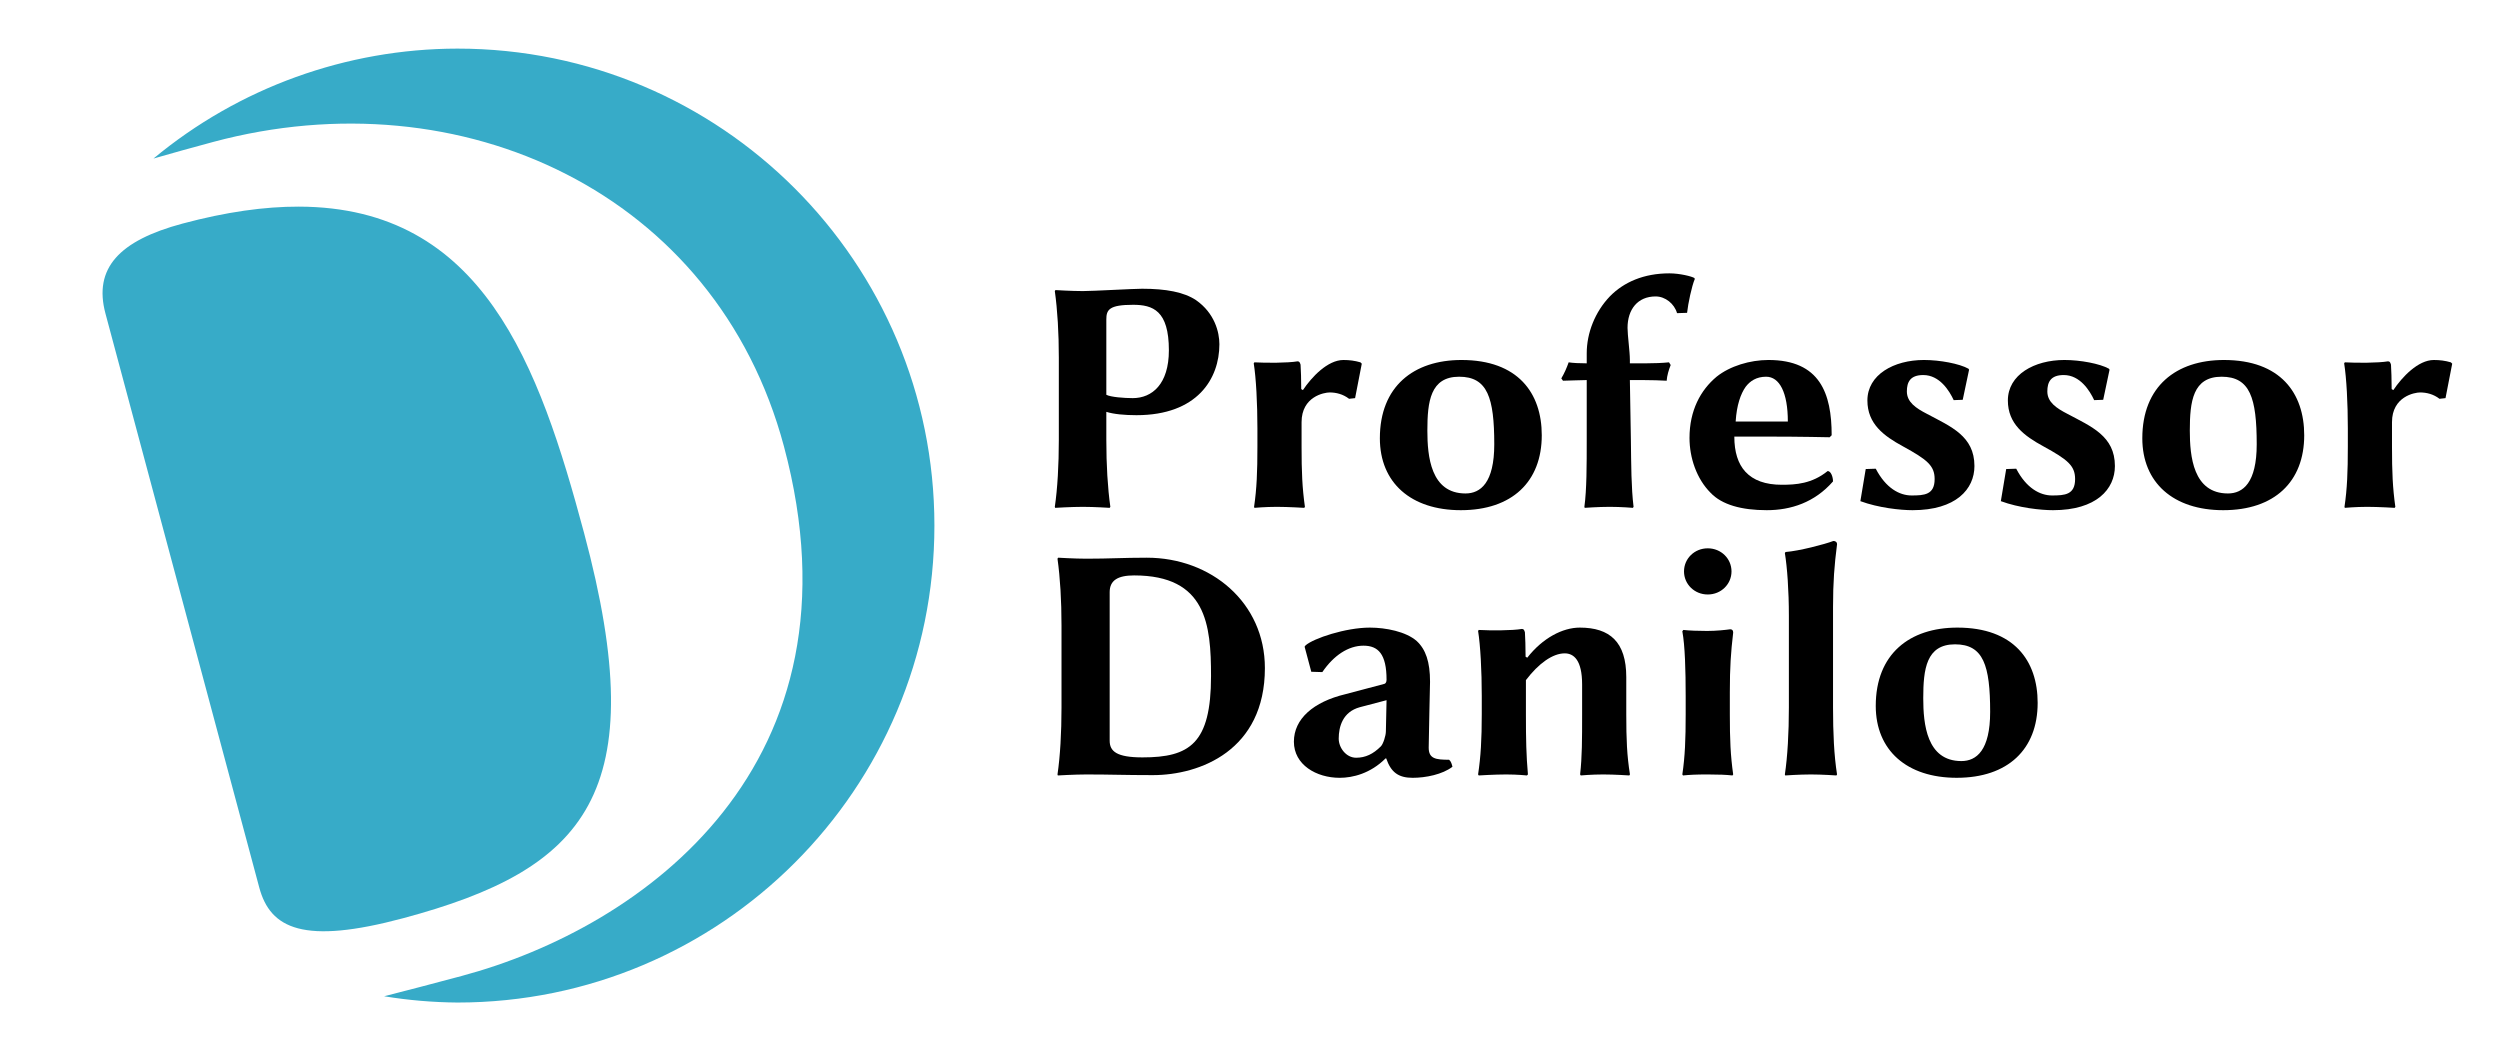 <?xml version="1.0" encoding="UTF-8" standalone="no"?>
<!-- Created with Inkscape (http://www.inkscape.org/) -->

<svg
   xmlns:dc="http://purl.org/dc/elements/1.1/"
   xmlns:cc="http://creativecommons.org/ns#"
   xmlns:rdf="http://www.w3.org/1999/02/22-rdf-syntax-ns#"
   xmlns:svg="http://www.w3.org/2000/svg"
   xmlns="http://www.w3.org/2000/svg"
   xmlns:sodipodi="http://sodipodi.sourceforge.net/DTD/sodipodi-0.dtd"
   xmlns:inkscape="http://www.inkscape.org/namespaces/inkscape"
   width="147.644mm"
   height="62.078mm"
   viewBox="0 0 523.148 219.963"
   id="svg4511"
   version="1.1"
   inkscape:version="0.92.3 (2405546, 2018-03-11)"
   sodipodi:docname="logo_danilo.svg"
   inkscape:export-filename="/mnt/75c3ca5b-c3ef-4360-a2bc-9ac1bf30e3a3/Dropbox/MeuNegocio/logo_hq.png"
   inkscape:export-xdpi="499.99402"
   inkscape:export-ydpi="499.99402">
  <defs
     id="defs4513" />
  <sodipodi:namedview
     id="base"
     pagecolor="#ffffff"
     bordercolor="#666666"
     borderopacity="1.0"
     inkscape:pageopacity="0.0"
     inkscape:pageshadow="2"
     inkscape:zoom="1"
     inkscape:cx="-52.074242"
     inkscape:cy="342.08288"
     inkscape:document-units="px"
     inkscape:current-layer="layer1"
     showgrid="false"
     fit-margin-top="0"
     fit-margin-left="0"
     fit-margin-right="0"
     fit-margin-bottom="0"
     inkscape:window-width="1920"
     inkscape:window-height="1026"
     inkscape:window-x="0"
     inkscape:window-y="0"
     inkscape:window-maximized="1"
     showguides="false" />
  <g
     inkscape:label="Camada 1"
     inkscape:groupmode="layer"
     id="layer1"
     transform="translate(-128.559,-180.952)">
    <ellipse
       style="opacity:1;fill:#1b5361;fill-opacity:1;stroke:none;stroke-width:5.308;stroke-miterlimit:4;stroke-dasharray:none;stroke-opacity:1"
       id="ellipse1043"
       cx="137.272"
       cy="-44.969"
       rx="100.262"
       ry="99.409" />
    <g
       style="font-style:normal;font-variant:normal;font-weight:bold;font-stretch:normal;font-size:40px;line-height:80%;font-family:sans-serif;-inkscape-font-specification:'sans-serif Bold';letter-spacing:0px;word-spacing:0px;fill-opacity:1;stroke:none;stroke-width:1px;stroke-linecap:butt;stroke-linejoin:miter;stroke-opacity:1"
       id="text4455">
      <path
         d="m 360.068,247.814 c 0,-2.03 0.56,-3.08 5.6,-3.08 4.13,0 7.49,1.19 7.49,9.52 0,7.07 -3.5,10.01 -7.56,10.01 -1.75,0 -4.62,-0.21 -5.53,-0.7 z m -9.94,8.05 v 17.15 c 0,5.25 -0.28,10.22 -0.84,14 l 0.07,0.21 c 0,0 3.36,-0.21 5.81,-0.21 2.38,0 5.6,0.21 5.6,0.21 l 0.14,-0.21 c -0.56,-3.99 -0.84,-8.75 -0.84,-14 v -5.88 c 1.54,0.49 3.85,0.7 6.3,0.7 12.74,0 17.36,-7.63 17.36,-14.84 0,-2.52 -0.98,-6.51 -4.9,-9.24 -2.52,-1.68 -6.3,-2.38 -11.27,-2.38 -1.82,0 -10.29,0.49 -12.39,0.49 -2.38,0 -5.74,-0.21 -5.74,-0.21 l -0.14,0.21 c 0.56,3.99 0.84,8.75 0.84,14 z"
         style="font-style:normal;font-variant:normal;font-weight:bold;font-stretch:normal;font-size:70px;line-height:80%;font-family:'Linux Biolinum O';-inkscape-font-specification:'Linux Biolinum O Bold'"
         id="path6929"
         inkscape:connector-curvature="0" />
      <path
         d="m 401.204,262.584 -0.35,-0.21 c 0,-1.54 -0.07,-4.48 -0.14,-5.11 -0.14,-0.42 -0.21,-0.7 -0.63,-0.7 -2.03,0.35 -6.58,0.35 -9.03,0.21 l -0.14,0.21 c 0.49,3.01 0.77,8.4 0.77,13.58 v 3.85 c 0,5.25 -0.14,8.82 -0.7,12.6 l 0.07,0.21 c 0,0 2.24,-0.21 4.69,-0.21 2.38,0 5.74,0.21 5.74,0.21 l 0.14,-0.21 c -0.56,-3.99 -0.7,-7.28 -0.7,-12.6 v -5.11 c 0,-5.39 4.76,-6.23 5.88,-6.23 1.33,0 2.8,0.35 4.06,1.33 l 1.26,-0.14 1.4,-7.21 -0.28,-0.28 c -1.19,-0.35 -2.31,-0.49 -3.57,-0.49 -3.29,0 -6.65,3.57 -8.47,6.3 z"
         style="font-style:normal;font-variant:normal;font-weight:bold;font-stretch:normal;font-size:70px;line-height:80%;font-family:'Linux Biolinum O';-inkscape-font-specification:'Linux Biolinum O Bold'"
         id="path6931"
         inkscape:connector-curvature="0" />
      <path
         d="m 417.308,272.664 c 0,9.31 6.51,15.05 16.94,15.05 10.71,0 16.94,-5.95 16.94,-15.68 0,-8.82 -4.97,-15.75 -16.8,-15.75 -10.01,0 -17.08,5.53 -17.08,16.38 z m 16.59,-12.88 c 5.95,0 7.35,4.41 7.35,14.14 0,8.05 -2.87,10.29 -6.02,10.29 -7.28,0 -7.98,-7.77 -7.98,-13.16 0,-6.09 0.63,-11.27 6.65,-11.27 z"
         style="font-style:normal;font-variant:normal;font-weight:bold;font-stretch:normal;font-size:70px;line-height:80%;font-family:'Linux Biolinum O';-inkscape-font-specification:'Linux Biolinum O Bold'"
         id="path6933"
         inkscape:connector-curvature="0" />
      <path
         d="m 469.626,260.484 h 2.66 c 1.68,0 4.06,0.07 5.04,0.14 0.07,-1.05 0.42,-2.24 0.84,-3.29 l -0.35,-0.56 c -1.33,0.14 -3.29,0.21 -4.9,0.21 h -3.29 v -0.7 c 0,-1.75 -0.49,-5.18 -0.49,-6.72 0,-3.85 2.1,-6.58 5.88,-6.58 2.03,0 3.92,1.54 4.48,3.5 l 2.1,-0.07 c 0.21,-1.96 0.98,-5.6 1.61,-7.07 l -0.07,-0.21 c -0.56,-0.35 -3.08,-0.98 -5.25,-0.98 -5.32,0 -9.52,1.82 -12.46,4.83 -3.08,3.22 -4.83,7.63 -4.83,11.9 v 2.1 c -1.47,0 -2.94,-0.07 -3.78,-0.21 -0.42,1.19 -0.91,2.31 -1.54,3.36 l 0.35,0.49 c 1.19,-0.07 3.36,-0.07 4.97,-0.14 v 12.53 c 0,5.25 0,10.43 -0.49,14 l 0.07,0.21 c 0,0 2.8,-0.21 5.25,-0.21 2.38,0 4.83,0.21 4.83,0.21 l 0.14,-0.21 c -0.49,-4.06 -0.49,-8.68 -0.56,-14 z"
         style="font-style:normal;font-variant:normal;font-weight:bold;font-stretch:normal;font-size:70px;line-height:80%;font-family:'Linux Biolinum O';-inkscape-font-specification:'Linux Biolinum O Bold'"
         id="path6935"
         inkscape:connector-curvature="0" />
      <path
         d="m 491.763,269.164 c 0.21,-3.43 1.05,-5.81 2.1,-7.28 0.91,-1.19 2.24,-2.1 4.27,-2.1 2.8,0 4.55,3.29 4.55,9.38 z m 19.25,10.36 c -3.29,2.66 -6.65,2.87 -9.59,2.87 -3.43,0 -5.95,-0.91 -7.63,-2.73 -1.54,-1.68 -2.31,-4.13 -2.31,-7.35 h 6.93 c 7,0 13.02,0.14 13.02,0.14 l 0.42,-0.42 c 0,-8.75 -2.45,-15.75 -13.23,-15.75 -3.85,0 -8.05,1.26 -10.85,3.5 -3.36,2.8 -5.67,7.07 -5.67,12.81 0,4.13 1.47,8.54 4.41,11.48 2.38,2.52 6.51,3.64 11.76,3.64 5.04,0 10.01,-1.61 13.86,-6.02 0,-0.91 -0.42,-2.17 -1.12,-2.17 z"
         style="font-style:normal;font-variant:normal;font-weight:bold;font-stretch:normal;font-size:70px;line-height:80%;font-family:'Linux Biolinum O';-inkscape-font-specification:'Linux Biolinum O Bold'"
         id="path6937"
         inkscape:connector-curvature="0" />
      <path
         d="m 518.98,279.104 -1.12,6.72 c 3.78,1.4 8.4,1.89 10.92,1.89 9.1,0 12.95,-4.41 12.95,-9.24 0,-6.3 -4.97,-8.26 -9.94,-10.92 -2.31,-1.19 -4.2,-2.45 -4.2,-4.69 0,-1.96 0.7,-3.43 3.43,-3.43 3.43,0 5.46,3.29 6.37,5.25 l 1.89,-0.07 1.33,-6.3 -0.14,-0.21 c -1.89,-1.05 -5.95,-1.82 -9.31,-1.82 -6.3,0 -11.83,3.08 -11.83,8.47 0,4.9 3.43,7.42 7.42,9.59 5.11,2.8 6.65,4.06 6.65,6.86 0,3.29 -2.17,3.43 -4.83,3.43 -2.52,0 -5.39,-1.54 -7.49,-5.6 z"
         style="font-style:normal;font-variant:normal;font-weight:bold;font-stretch:normal;font-size:70px;line-height:80%;font-family:'Linux Biolinum O';-inkscape-font-specification:'Linux Biolinum O Bold'"
         id="path6939"
         inkscape:connector-curvature="0" />
      <path
         d="m 548.374,279.104 -1.12,6.72 c 3.78,1.4 8.4,1.89 10.92,1.89 9.1,0 12.95,-4.41 12.95,-9.24 0,-6.3 -4.97,-8.26 -9.94,-10.92 -2.31,-1.19 -4.2,-2.45 -4.2,-4.69 0,-1.96 0.7,-3.43 3.43,-3.43 3.43,0 5.46,3.29 6.37,5.25 l 1.89,-0.07 1.33,-6.3 -0.14,-0.21 c -1.89,-1.05 -5.95,-1.82 -9.31,-1.82 -6.3,0 -11.83,3.08 -11.83,8.47 0,4.9 3.43,7.42 7.42,9.59 5.11,2.8 6.65,4.06 6.65,6.86 0,3.29 -2.17,3.43 -4.83,3.43 -2.52,0 -5.39,-1.54 -7.49,-5.6 z"
         style="font-style:normal;font-variant:normal;font-weight:bold;font-stretch:normal;font-size:70px;line-height:80%;font-family:'Linux Biolinum O';-inkscape-font-specification:'Linux Biolinum O Bold'"
         id="path6941"
         inkscape:connector-curvature="0" />
      <path
         d="m 576.859,272.664 c 0,9.31 6.51,15.05 16.94,15.05 10.71,0 16.94,-5.95 16.94,-15.68 0,-8.82 -4.97,-15.75 -16.8,-15.75 -10.01,0 -17.08,5.53 -17.08,16.38 z m 16.59,-12.88 c 5.95,0 7.35,4.41 7.35,14.14 0,8.05 -2.87,10.29 -6.02,10.29 -7.28,0 -7.98,-7.77 -7.98,-13.16 0,-6.09 0.63,-11.27 6.65,-11.27 z"
         style="font-style:normal;font-variant:normal;font-weight:bold;font-stretch:normal;font-size:70px;line-height:80%;font-family:'Linux Biolinum O';-inkscape-font-specification:'Linux Biolinum O Bold'"
         id="path6943"
         inkscape:connector-curvature="0" />
      <path
         d="m 629.387,262.584 -0.35,-0.21 c 0,-1.54 -0.07,-4.48 -0.14,-5.11 -0.14,-0.42 -0.21,-0.7 -0.63,-0.7 -2.03,0.35 -6.58,0.35 -9.03,0.21 l -0.14,0.21 c 0.49,3.01 0.77,8.4 0.77,13.58 v 3.85 c 0,5.25 -0.14,8.82 -0.7,12.6 l 0.07,0.21 c 0,0 2.24,-0.21 4.69,-0.21 2.38,0 5.74,0.21 5.74,0.21 l 0.14,-0.21 c -0.56,-3.99 -0.7,-7.28 -0.7,-12.6 v -5.11 c 0,-5.39 4.76,-6.23 5.88,-6.23 1.33,0 2.8,0.35 4.06,1.33 l 1.26,-0.14 1.4,-7.21 -0.28,-0.28 c -1.19,-0.35 -2.31,-0.49 -3.57,-0.49 -3.29,0 -6.65,3.57 -8.47,6.3 z"
         style="font-style:normal;font-variant:normal;font-weight:bold;font-stretch:normal;font-size:70px;line-height:80%;font-family:'Linux Biolinum O';-inkscape-font-specification:'Linux Biolinum O Bold'"
         id="path6945"
         inkscape:connector-curvature="0" />
      <path
         d="m 360.768,335.944 v -31.08 c 0,-2.45 1.68,-3.5 5.11,-3.5 15.12,0 16.1,10.29 16.1,21.07 0,14.14 -4.48,17.01 -14.35,17.01 -5.39,0 -6.86,-1.26 -6.86,-3.5 z m -4.9,-38.08 c -2.38,0 -5.88,-0.21 -5.88,-0.21 l -0.14,0.21 c 0.56,3.99 0.84,8.75 0.84,14 v 17.15 c 0,5.25 -0.28,10.22 -0.84,14 l 0.07,0.21 c 0,0 3.5,-0.21 5.95,-0.21 5.39,0 7.77,0.14 13.93,0.14 9.87,0 23.45,-5.18 23.45,-22.4 0,-13.72 -11.27,-23.1 -24.71,-23.1 -4.97,0 -7.77,0.21 -12.67,0.21 z"
         style="font-style:normal;font-variant:normal;font-weight:bold;font-stretch:normal;font-size:70px;line-height:80%;font-family:'Linux Biolinum O';-inkscape-font-specification:'Linux Biolinum O Bold'"
         id="path6947"
         inkscape:connector-curvature="0" />
      <path
         d="m 418.708,327.474 -0.14,6.51 c 0,0.91 -0.56,2.66 -1.05,3.15 -1.61,1.61 -3.22,2.38 -5.18,2.38 -2.1,0 -3.64,-2.1 -3.64,-3.99 0,-2.52 0.84,-5.6 4.41,-6.58 z m 8.82,9.94 c 0,-2.03 0.28,-13.02 0.28,-13.79 0,-4.2 -0.91,-6.79 -2.8,-8.54 -2.24,-1.96 -6.44,-2.8 -9.8,-2.8 -5.04,0 -11.76,2.24 -13.44,3.71 l -0.21,0.28 1.4,5.25 2.31,0.07 c 2.38,-3.5 5.46,-5.53 8.61,-5.53 3.08,0 4.83,1.75 4.83,7.14 0,0.49 -0.21,0.77 -0.42,0.84 l -8.19,2.17 c -6.72,1.61 -10.78,5.18 -10.78,9.94 0,4.83 4.69,7.56 9.59,7.56 2.73,0 6.44,-0.91 9.59,-4.06 h 0.14 c 0.98,2.87 2.52,4.06 5.53,4.06 2.73,0 6.23,-0.7 8.33,-2.31 -0.14,-0.56 -0.28,-1.12 -0.7,-1.47 -2.8,0 -4.27,-0.21 -4.27,-2.52 z"
         style="font-style:normal;font-variant:normal;font-weight:bold;font-stretch:normal;font-size:70px;line-height:80%;font-family:'Linux Biolinum O';-inkscape-font-specification:'Linux Biolinum O Bold'"
         id="path6949"
         inkscape:connector-curvature="0" />
      <path
         d="m 468.872,330.414 v -7.77 c 0,-7.35 -3.43,-10.36 -9.73,-10.36 -3.57,0 -7.77,2.17 -10.99,6.3 l -0.35,-0.21 c 0,-1.54 -0.07,-4.48 -0.14,-5.11 -0.14,-0.42 -0.21,-0.7 -0.63,-0.7 -2.03,0.35 -6.58,0.35 -9.03,0.21 l -0.14,0.21 c 0.49,3.01 0.77,8.4 0.77,13.58 v 3.85 c 0,5.25 -0.21,8.89 -0.77,12.6 l 0.14,0.21 c 0,0 3.29,-0.21 5.74,-0.21 2.38,0 4.34,0.21 4.34,0.21 l 0.21,-0.21 c -0.35,-3.99 -0.42,-7.28 -0.42,-12.6 v -7.14 c 2.66,-3.5 5.6,-5.6 8.12,-5.6 1.89,0 3.64,1.4 3.64,6.51 v 6.23 c 0,5.25 0,8.89 -0.42,12.6 l 0.14,0.21 c 0,0 2.24,-0.21 4.69,-0.21 2.38,0 5.46,0.21 5.46,0.21 l 0.14,-0.21 c -0.63,-3.99 -0.77,-7.28 -0.77,-12.6 z"
         style="font-style:normal;font-variant:normal;font-weight:bold;font-stretch:normal;font-size:70px;line-height:80%;font-family:'Linux Biolinum O';-inkscape-font-specification:'Linux Biolinum O Bold'"
         id="path6951"
         inkscape:connector-curvature="0" />
      <path
         d="m 480.954,300.524 c 0,2.66 2.17,4.83 4.97,4.83 2.8,0 4.97,-2.17 4.97,-4.83 0,-2.66 -2.17,-4.83 -4.97,-4.83 -2.8,0 -4.97,2.17 -4.97,4.83 z m 0.35,26.04 v 3.85 c 0,5.25 -0.14,8.82 -0.7,12.6 l 0.14,0.21 c 1.4,-0.14 2.73,-0.21 5.18,-0.21 2.38,0 3.85,0.07 5.18,0.21 l 0.14,-0.21 c -0.56,-3.99 -0.7,-7.28 -0.7,-12.6 v -4.62 c 0,-5.25 0.21,-8.26 0.7,-12.46 0,-0.49 -0.21,-0.7 -0.63,-0.7 -0.98,0.14 -2.87,0.35 -4.83,0.35 -1.82,0 -3.78,-0.07 -4.97,-0.21 l -0.21,0.28 c 0.56,3.01 0.7,8.26 0.7,13.51 z"
         style="font-style:normal;font-variant:normal;font-weight:bold;font-stretch:normal;font-size:70px;line-height:80%;font-family:'Linux Biolinum O';-inkscape-font-specification:'Linux Biolinum O Bold'"
         id="path6953"
         inkscape:connector-curvature="0" />
      <path
         d="m 502.899,329.014 c 0,5.25 -0.28,10.29 -0.84,14 l 0.07,0.21 c 0,0 2.94,-0.21 5.39,-0.21 2.38,0 5.32,0.21 5.32,0.21 l 0.14,-0.21 c -0.63,-3.99 -0.84,-8.68 -0.84,-14 v -21 c 0,-5.25 0.28,-8.82 0.84,-13.16 0,-0.49 -0.35,-0.7 -0.77,-0.7 -1.82,0.7 -7.21,2.1 -10.01,2.31 l -0.14,0.21 c 0.49,3.01 0.84,7.84 0.84,13.16 z"
         style="font-style:normal;font-variant:normal;font-weight:bold;font-stretch:normal;font-size:70px;line-height:80%;font-family:'Linux Biolinum O';-inkscape-font-specification:'Linux Biolinum O Bold'"
         id="path6955"
         inkscape:connector-curvature="0" />
      <path
         d="m 521.078,328.664 c 0,9.31 6.51,15.05 16.94,15.05 10.71,0 16.94,-5.95 16.94,-15.68 0,-8.82 -4.97,-15.75 -16.8,-15.75 -10.01,0 -17.08,5.53 -17.08,16.38 z m 16.59,-12.88 c 5.95,0 7.35,4.41 7.35,14.14 0,8.05 -2.87,10.29 -6.02,10.29 -7.28,0 -7.98,-7.77 -7.98,-13.16 0,-6.09 0.63,-11.27 6.65,-11.27 z"
         style="font-style:normal;font-variant:normal;font-weight:bold;font-stretch:normal;font-size:70px;line-height:80%;font-family:'Linux Biolinum O';-inkscape-font-specification:'Linux Biolinum O Bold'"
         id="path6957"
         inkscape:connector-curvature="0" />
    </g>
    <path
       inkscape:connector-curvature="0"
       id="path6959"
       d="m 224.283,191.124 c -23.235,0.031 -45.732,8.167 -63.612,23.007 3.84,-1.105 7.921,-2.251 12.513,-3.481 51.94,-13.917 105.207,10.662 119.414,63.684 17.832,66.548 -29.286,100.628 -67.43,110.848 -6.276,1.682 -11.492,3.038 -16.233,4.249 5.074,0.832 10.205,1.271 15.347,1.313 55.124,1.5e-4 99.81,-44.686 99.81,-99.81 1.6e-4,-55.124 -44.686,-99.81 -99.81,-99.81 z"
       style="opacity:1;fill:#37abc8;fill-opacity:1;stroke:none;stroke-width:30;stroke-linecap:round;stroke-linejoin:round;stroke-miterlimit:4;stroke-dasharray:none;stroke-opacity:1"
       sodipodi:nodetypes="ccsssccsc" />
    <path
       style="opacity:1;fill:#37abc8;fill-opacity:1;stroke:none;stroke-width:30;stroke-linecap:round;stroke-linejoin:round;stroke-miterlimit:4;stroke-dasharray:none;stroke-opacity:1"
       d="m 191.072,224.191 c -7.137,-0.014 -15.194,1.103 -24.324,3.549 -13.256,3.552 -18.66,9.351 -16.123,18.819 l 32.183,120.11 c 2.32,8.657 9.305,12.005 30.135,6.424 38.143,-10.221 52.484,-25.952 37.841,-80.597 -9.419,-35.151 -21.171,-68.23 -59.713,-68.305 z"
       id="path4281"
       inkscape:connector-curvature="0"
       sodipodi:nodetypes="sssssss" />
    <ellipse
       ry="99.409"
       rx="100.262"
       cy="-44.969"
       cx="118.522"
       id="ellipse1014"
       style="opacity:1;fill:#37abc8;fill-opacity:1;stroke:none;stroke-width:5.308;stroke-miterlimit:4;stroke-dasharray:none;stroke-opacity:1" />
    <path
       sodipodi:type="star"
       style="opacity:0.481;fill:#1b5361;fill-opacity:1;stroke:none;stroke-width:5.244;stroke-miterlimit:4;stroke-dasharray:none;stroke-opacity:1"
       id="path1045"
       sodipodi:sides="3"
       sodipodi:cx="107.02762"
       sodipodi:cy="-44.969318"
       sodipodi:r1="45.97575"
       sodipodi:r2="22.987875"
       sodipodi:arg1="0"
       sodipodi:arg2="1.0471976"
       inkscape:flatsided="false"
       inkscape:rounded="0"
       inkscape:randomized="0"
       d="m 153.003,-44.969 -34.482,19.908 -34.482,19.908 0,-39.816 0,-39.816 34.482,19.908 z"
       inkscape:transform-center-x="-11.493937"
       inkscape:transform-center-y="-1.0622414e-06" />
    <g
       id="g1033"
       transform="matrix(1.005,0,0,1.005,-31.58,111.383)">
      <path
         sodipodi:nodetypes="cccccccccssccsc"
         inkscape:connector-curvature="0"
         id="path982"
         d="m -71.984,-57.78 c 4.741,-1.211 9.956,-2.568 16.232,-4.25 38.143,-10.221 85.262,-44.3 67.43,-110.848 -14.207,-53.022 -67.476,-77.601 -119.416,-63.684 -4.593,1.231 -8.673,2.376 -12.513,3.481 -44.979,15.216 -101.442,32.994 -115.065,65.522 -11.544,34.073 8.784,93.882 35.814,114.062 27.475,19.979 79.326,6.15 127.518,-4.282 z m -17.866,-165.24 c 38.542,0.075 50.294,33.153 59.713,68.304 14.642,54.645 0.303,70.377 -37.841,80.598 -20.83,5.581 -27.816,2.233 -30.136,-6.423 l -32.184,-120.112 c -2.537,-9.468 2.869,-15.266 16.124,-18.818 9.13,-2.446 17.186,-3.562 24.324,-3.549 z"
         style="opacity:1;fill:#e9afaf;fill-opacity:1;stroke:none;stroke-width:30;stroke-linecap:round;stroke-linejoin:round;stroke-miterlimit:4;stroke-dasharray:none;stroke-opacity:1" />
      <path
         sodipodi:nodetypes="cssccsc"
         inkscape:connector-curvature="0"
         id="path982-3"
         d="m -89.85,-223.02 c 38.542,0.075 50.294,33.153 59.713,68.304 14.642,54.645 0.303,70.377 -37.841,80.598 -20.83,5.581 -27.816,2.233 -30.136,-6.423 l -32.184,-120.112 c -2.537,-9.468 2.869,-15.266 16.124,-18.818 9.13,-2.446 17.186,-3.562 24.324,-3.549 z"
         style="opacity:1;fill:#e3dbdb;fill-opacity:1;stroke:none;stroke-width:30;stroke-linecap:round;stroke-linejoin:round;stroke-miterlimit:4;stroke-dasharray:none;stroke-opacity:1" />
    </g>
  </g>
</svg>
